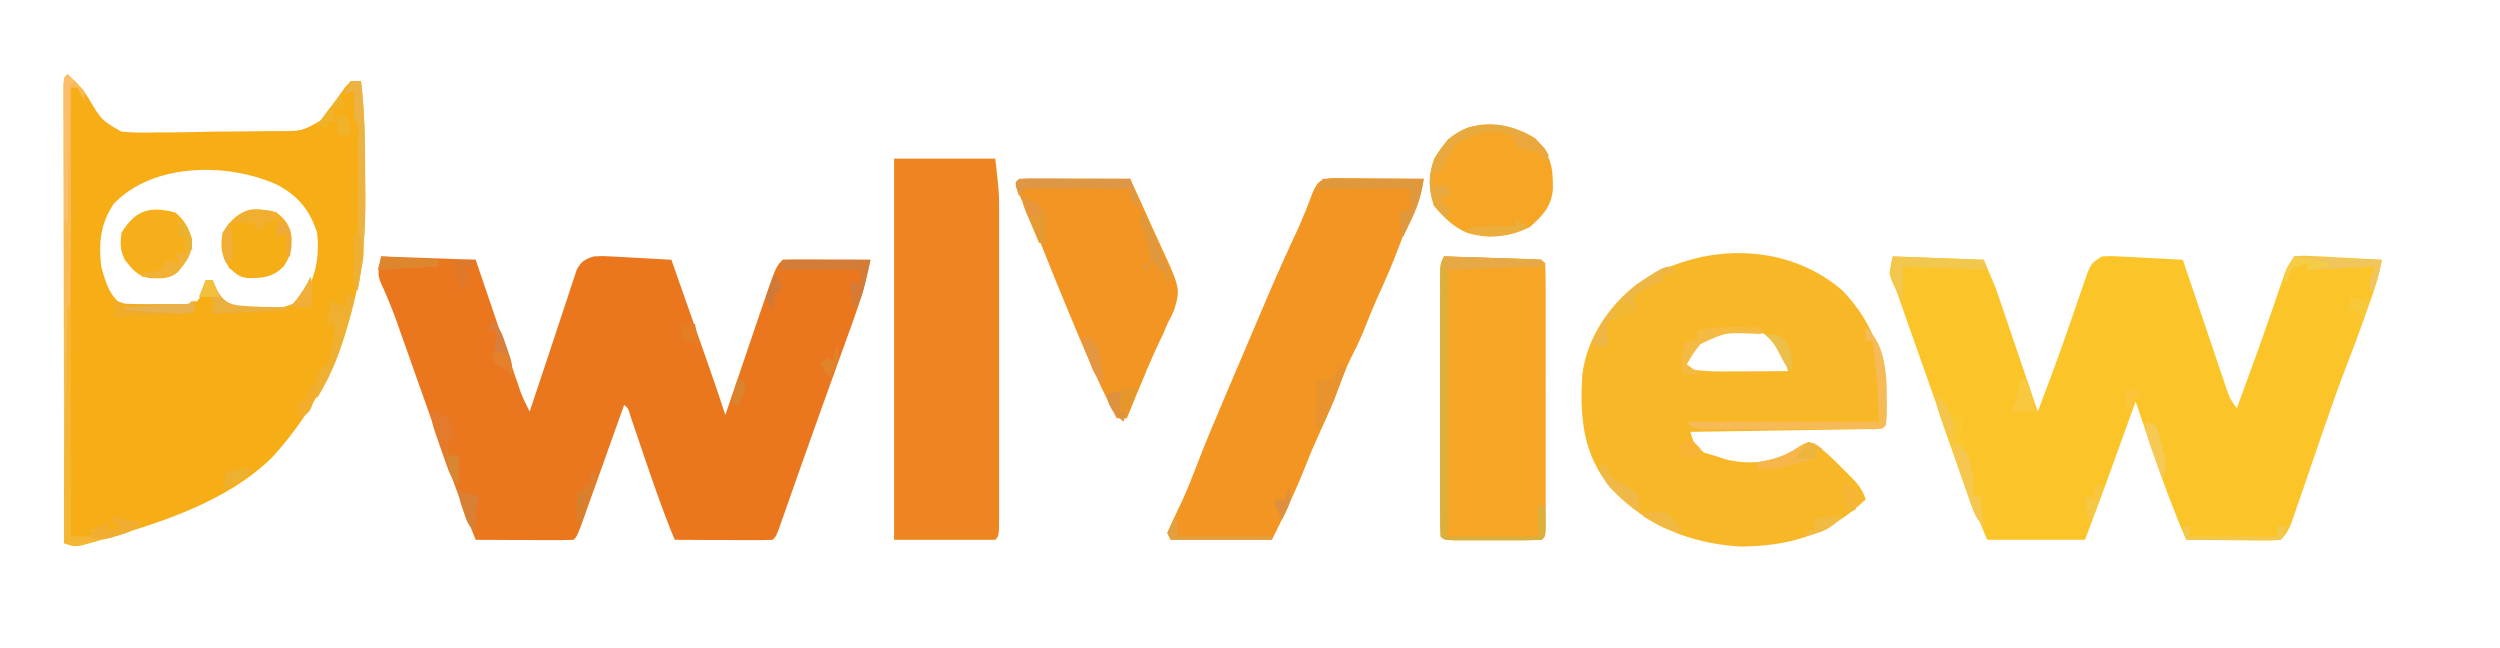 <?xml version="1.0" encoding="UTF-8"?>
<svg version="1.1" xmlns="http://www.w3.org/2000/svg" width="741" height="192">
<path d="M0 0 C13.86 0.495 13.86 0.495 28 1 C28.987 3.913 29.975 6.827 30.992 9.828 C31.951 12.651 32.911 15.474 33.872 18.297 C34.538 20.258 35.203 22.22 35.868 24.181 C36.823 27.002 37.782 29.821 38.742 32.641 C39.038 33.517 39.334 34.393 39.639 35.296 C39.919 36.116 40.199 36.937 40.488 37.782 C40.732 38.502 40.976 39.221 41.228 39.962 C42.022 42.057 42.965 44.015 44 46 C44.619 44.126 44.619 44.126 45.25 42.215 C46.804 37.519 48.377 32.83 49.952 28.142 C51.017 24.95 52.061 21.753 53.105 18.555 C53.799 16.474 54.493 14.393 55.188 12.312 C55.508 11.315 55.828 10.318 56.158 9.291 C56.471 8.366 56.783 7.441 57.105 6.488 C57.375 5.669 57.645 4.849 57.923 4.005 C59.296 1.45 60.255 0.888 63 0 C65.565 -0.135 65.565 -0.135 68.422 0.023 C69.447 0.075 70.471 0.127 71.527 0.18 C73.123 0.276 73.123 0.276 74.75 0.375 C75.829 0.432 76.908 0.488 78.02 0.547 C80.68 0.688 83.34 0.84 86 1 C87.797 6.104 89.594 11.209 91.389 16.314 C91.999 18.047 92.609 19.78 93.219 21.513 C94.101 24.017 94.982 26.522 95.863 29.027 C96.267 30.172 96.267 30.172 96.678 31.339 C98.506 36.542 100.271 41.764 102 47 C102.378 45.886 102.756 44.771 103.146 43.623 C104.558 39.464 105.973 35.306 107.389 31.149 C108 29.354 108.61 27.559 109.219 25.763 C110.098 23.173 110.98 20.585 111.863 17.996 C112.132 17.201 112.401 16.406 112.678 15.587 C116.975 3.025 116.975 3.025 119 1 C120.927 0.913 122.857 0.893 124.785 0.902 C125.955 0.906 127.125 0.909 128.33 0.912 C129.562 0.92 130.793 0.929 132.062 0.938 C133.916 0.944 133.916 0.944 135.807 0.951 C138.871 0.963 141.936 0.979 145 1 C143.767 7.197 142.078 13.046 139.91 18.977 C139.609 19.813 139.309 20.65 138.999 21.512 C138.025 24.218 137.044 26.921 136.062 29.625 C135.387 31.496 134.713 33.368 134.039 35.24 C133.017 38.077 131.995 40.913 130.971 43.749 C128.823 49.698 126.699 55.655 124.598 61.621 C124.341 62.35 124.083 63.08 123.819 63.831 C122.851 66.578 121.883 69.325 120.921 72.073 C120.275 73.916 119.626 75.757 118.977 77.598 C118.616 78.624 118.256 79.65 117.885 80.707 C117 83 117 83 116 84 C113.854 84.088 111.706 84.107 109.559 84.098 C108.253 84.094 106.948 84.091 105.604 84.088 C104.215 84.08 102.826 84.071 101.438 84.062 C100.045 84.057 98.652 84.053 97.26 84.049 C93.84 84.037 90.42 84.021 87 84 C83.289 75.117 80.213 66.029 77.128 56.916 C76.469 54.973 75.807 53.032 75.145 51.09 C74.756 49.944 74.368 48.798 73.968 47.617 C73.247 45.108 73.247 45.108 72 44 C71.581 45.176 71.162 46.352 70.731 47.564 C69.181 51.913 67.628 56.261 66.073 60.608 C65.4 62.492 64.728 64.377 64.057 66.262 C63.094 68.966 62.127 71.669 61.16 74.371 C60.859 75.219 60.558 76.067 60.248 76.941 C58.114 82.886 58.114 82.886 57 84 C54.854 84.088 52.706 84.107 50.559 84.098 C49.253 84.094 47.948 84.091 46.604 84.088 C45.215 84.08 43.826 84.071 42.438 84.062 C41.045 84.057 39.652 84.053 38.26 84.049 C34.84 84.037 31.42 84.021 28 84 C24.806 76.24 21.948 68.381 19.156 60.469 C18.701 59.184 18.245 57.9 17.79 56.615 C16.116 51.896 14.446 47.175 12.776 42.454 C11.359 38.448 9.94 34.443 8.52 30.438 C7.862 28.583 7.207 26.728 6.552 24.872 C6.145 23.724 5.738 22.576 5.318 21.393 C4.933 20.305 4.547 19.217 4.149 18.096 C2.777 14.399 1.235 10.791 -0.393 7.2 C-1 5 -1 5 0 0 Z " fill="#EA761E" transform="translate(113,76)"/>
<path d="M0 0 C13.365 0.495 13.365 0.495 27 1 C30.375 8.875 30.375 8.875 31.534 12.283 C31.924 13.423 31.924 13.423 32.322 14.587 C32.591 15.382 32.86 16.177 33.137 16.996 C33.563 18.246 33.563 18.246 33.998 19.522 C34.897 22.16 35.792 24.799 36.688 27.438 C37.3 29.236 37.913 31.035 38.525 32.834 C40.02 37.222 41.511 41.611 43 46 C45.977 38.157 48.921 30.31 51.668 22.383 C52.086 21.18 52.505 19.977 52.936 18.738 C53.788 16.277 54.634 13.813 55.475 11.348 C55.889 10.163 56.303 8.978 56.73 7.758 C57.096 6.697 57.461 5.636 57.837 4.543 C59 2 59 2 62 0 C64.544 -0.135 64.544 -0.135 67.543 0.023 C68.616 0.075 69.689 0.127 70.795 0.18 C71.914 0.244 73.034 0.309 74.188 0.375 C75.319 0.432 76.45 0.488 77.615 0.547 C80.411 0.688 83.205 0.84 86 1 C86.414 2.226 86.827 3.453 87.253 4.716 C88.788 9.263 90.329 13.808 91.872 18.352 C92.539 20.32 93.204 22.288 93.868 24.257 C94.822 27.085 95.781 29.912 96.742 32.738 C97.038 33.62 97.334 34.501 97.639 35.409 C97.919 36.23 98.199 37.05 98.488 37.896 C98.854 38.978 98.854 38.978 99.228 40.083 C100.033 42.271 100.033 42.271 102 45 C103.19 41.751 104.377 38.501 105.562 35.25 C106.101 33.774 106.101 33.774 106.651 32.268 C108.475 27.254 110.276 22.234 112.02 17.191 C112.333 16.286 112.646 15.38 112.969 14.446 C113.563 12.719 114.154 10.991 114.74 9.261 C115.009 8.48 115.278 7.699 115.555 6.895 C115.787 6.212 116.018 5.53 116.257 4.827 C117 3 117 3 119 0 C121.614 -0.249 121.614 -0.249 124.883 -0.074 C126.049 -0.019 127.216 0.035 128.418 0.092 C130.253 0.201 130.253 0.201 132.125 0.312 C133.356 0.374 134.587 0.435 135.855 0.498 C138.905 0.652 141.952 0.82 145 1 C144.403 4.245 143.641 7.294 142.547 10.406 C142.117 11.634 142.117 11.634 141.678 12.887 C141.372 13.749 141.066 14.612 140.75 15.5 C140.432 16.402 140.114 17.304 139.787 18.234 C138.136 22.893 136.437 27.525 134.625 32.125 C132.089 38.604 129.83 45.173 127.562 51.75 C127.173 52.878 126.784 54.006 126.383 55.168 C124.931 59.381 123.481 63.594 122.039 67.811 C121.218 70.209 120.391 72.605 119.562 75 C119.211 76.04 119.211 76.04 118.852 77.101 C117.858 79.958 117.169 81.831 115 84 C112.203 84.227 112.203 84.227 108.68 84.195 C106.794 84.186 106.794 84.186 104.871 84.176 C103.552 84.159 102.234 84.142 100.875 84.125 C99.535 84.115 98.195 84.106 96.855 84.098 C93.57 84.074 90.285 84.041 87 84 C83.117 75.058 79.816 65.974 76.688 56.75 C76.229 55.407 75.77 54.065 75.311 52.723 C74.203 49.483 73.1 46.242 72 43 C71.759 43.674 71.518 44.347 71.269 45.041 C66.602 58.062 61.898 71.064 57 84 C47.43 84 37.86 84 28 84 C22.375 70.501 22.375 70.501 20.445 65.026 C20.011 63.801 19.577 62.577 19.131 61.316 C18.677 60.024 18.223 58.733 17.77 57.441 C17.289 56.08 16.807 54.719 16.326 53.359 C15.072 49.816 13.823 46.271 12.575 42.727 C10.568 37.03 8.556 31.336 6.543 25.642 C5.845 23.666 5.149 21.689 4.453 19.712 C4.028 18.509 3.604 17.307 3.167 16.069 C2.796 15.014 2.425 13.96 2.042 12.874 C1.055 10.018 1.055 10.018 -0.198 7.433 C-1 5 -1 5 0 0 Z " fill="#FBC52A" transform="translate(561,76)"/>
<path d="M0 0 C2.678 2.427 4.724 4.53 6.568 7.674 C10.123 13.644 10.123 13.644 15.959 17.005 C19.521 17.355 22.935 17.369 26.512 17.25 C28.441 17.244 28.441 17.244 30.41 17.239 C33.12 17.228 35.827 17.181 38.536 17.104 C42 17.008 45.461 16.982 48.926 16.981 C52.247 16.974 55.566 16.924 58.887 16.875 C60.126 16.866 61.366 16.858 62.643 16.849 C69.508 16.883 69.508 16.883 75.2 13.599 C75.794 12.741 76.388 11.884 77 11 C77.947 9.784 77.947 9.784 78.914 8.543 C80.063 6.962 81.208 5.378 82.352 3.793 C82.896 3.201 83.44 2.61 84 2 C84.99 2 85.98 2 87 2 C88.083 11.037 88.219 20.043 88.24 29.131 C88.25 31.6 88.281 34.067 88.312 36.535 C88.504 65.522 80.366 91.895 60.738 113.488 C47.335 126.664 27.868 132.864 10.188 137.938 C9.416 138.161 8.645 138.385 7.85 138.616 C2.364 140.121 2.364 140.121 -1 139 C-1.023 121.024 -1.041 103.049 -1.052 85.073 C-1.057 76.727 -1.064 68.381 -1.075 60.035 C-1.085 52.764 -1.092 45.492 -1.094 38.221 C-1.095 34.368 -1.098 30.515 -1.106 26.663 C-1.112 23.041 -1.115 19.419 -1.113 15.797 C-1.114 13.825 -1.119 11.854 -1.124 9.882 C-1.123 8.72 -1.122 7.557 -1.12 6.359 C-1.121 5.343 -1.122 4.326 -1.123 3.278 C-1 1 -1 1 0 0 Z M13.688 38.438 C9.726 44.453 9.219 49.944 10 57 C11.406 62.085 12.524 66.016 17 69 C20.131 69.45 23.278 69.37 26.438 69.375 C27.297 69.399 28.156 69.424 29.041 69.449 C34.133 69.504 34.133 69.504 38.535 67.164 C40.158 64.977 40.158 64.977 41 62 C41.99 61.505 41.99 61.505 43 61 C43.268 61.763 43.536 62.526 43.812 63.312 C45.281 66.692 45.281 66.692 48 69 C50.882 69.299 53.499 69.419 56.375 69.375 C57.508 69.392 57.508 69.392 58.664 69.41 C63.248 69.386 66.291 68.967 70 66 C73.643 60.015 74.73 53.964 74 47 C71.833 40.27 68.437 36.158 62.25 32.812 C47.686 26.126 25.337 26.158 13.688 38.438 Z " fill="#F7AD15" transform="translate(20,22)"/>
<path d="M0 0 C10.41 10.839 13.24 22.271 13.168 36.902 C13 40 13 40 12 41 C10.221 41.123 8.437 41.178 6.654 41.205 C5.513 41.225 4.372 41.245 3.196 41.266 C1.955 41.282 0.713 41.299 -0.566 41.316 C-1.83 41.337 -3.094 41.358 -4.396 41.379 C-7.761 41.434 -11.126 41.484 -14.492 41.532 C-17.924 41.582 -21.355 41.638 -24.787 41.693 C-31.525 41.801 -38.262 41.902 -45 42 C-43.816 45.788 -43.816 45.788 -40.875 48.188 C-39.926 48.456 -38.977 48.724 -38 49 C-36.804 49.392 -35.608 49.784 -34.375 50.188 C-27.143 51.876 -20.432 51.147 -14.062 47.312 C-13.373 46.834 -12.683 46.356 -11.973 45.863 C-10 45 -10 45 -8.133 45.484 C-5.05 47.675 -2.462 50.249 0.188 52.938 C1.006 53.745 1.006 53.745 1.842 54.568 C4.273 57.012 5.896 58.687 7 62 C-3.95 72.367 -14.959 75.832 -30 76 C-44.969 75.105 -57.624 70.009 -68.105 59.207 C-76.804 49.073 -77.822 37.923 -77 25 C-75.594 14.208 -69.409 4.996 -60.918 -1.727 C-42.508 -13.95 -17.358 -14.745 0 0 Z M-44.312 17.5 C-46.136 19.96 -46.136 19.96 -47 23 C-43.209 23.886 -39.713 24.117 -35.824 24.098 C-34.667 24.094 -33.51 24.091 -32.318 24.088 C-31.12 24.08 -29.922 24.071 -28.688 24.062 C-27.47 24.058 -26.252 24.053 -24.998 24.049 C-21.999 24.037 -18.999 24.021 -16 24 C-17.488 19.042 -19.018 16.4 -23 13 C-30.835 10.388 -38.579 11.301 -44.312 17.5 Z " fill="#F8B727" transform="translate(546,86)"/>
<path d="M0 0 C9.9 0 19.8 0 30 0 C31.125 10.125 31.125 10.125 31.127 13.986 C31.13 14.863 31.133 15.741 31.136 16.645 C31.134 17.574 31.131 18.504 31.129 19.461 C31.131 20.465 31.133 21.47 31.135 22.504 C31.139 25.795 31.136 29.085 31.133 32.375 C31.133 34.669 31.134 36.963 31.136 39.257 C31.137 44.048 31.135 48.839 31.13 53.63 C31.125 59.785 31.128 65.94 31.134 72.096 C31.138 76.824 31.136 81.552 31.134 86.281 C31.133 88.552 31.134 90.823 31.136 93.094 C31.139 96.254 31.135 99.414 31.129 102.574 C31.131 103.52 31.133 104.465 31.136 105.439 C31.114 111.886 31.114 111.886 30 113 C20.1 113 10.2 113 0 113 C0 75.71 0 38.42 0 0 Z " fill="#ED8621" transform="translate(265,47)"/>
<path d="M0 0 C1.246 0.01 2.493 0.021 3.777 0.032 C4.771 0.036 4.771 0.036 5.786 0.04 C7.906 0.052 10.025 0.077 12.144 0.102 C13.58 0.112 15.016 0.121 16.453 0.129 C19.975 0.151 23.497 0.186 27.019 0.227 C26.398 4.643 25.276 7.884 23.187 11.836 C21.798 14.679 20.694 17.578 19.582 20.54 C17.651 25.667 15.516 30.636 13.207 35.602 C12.04 38.18 10.985 40.779 9.957 43.415 C8.795 46.379 7.557 49.218 6.082 52.04 C3.769 56.52 2.082 61.209 0.308 65.922 C-1.242 69.897 -3.001 73.746 -4.797 77.614 C-5.936 80.127 -6.974 82.658 -7.981 85.227 C-10.937 92.744 -14.37 100.005 -17.981 107.227 C-27.881 107.227 -37.781 107.227 -47.981 107.227 C-48.311 106.567 -48.641 105.907 -48.981 105.227 C-48.187 103.255 -47.293 101.323 -46.356 99.415 C-44.24 95.092 -42.399 90.768 -40.698 86.263 C-38.166 79.645 -35.456 73.118 -32.672 66.602 C-32.183 65.453 -31.694 64.303 -31.19 63.119 C-30.163 60.709 -29.136 58.299 -28.107 55.889 C-26.548 52.238 -24.994 48.584 -23.44 44.93 C-22.434 42.571 -21.429 40.211 -20.422 37.852 C-19.966 36.779 -19.509 35.705 -19.039 34.6 C-16.248 28.071 -13.338 21.61 -10.322 15.182 C-8.678 11.558 -7.231 7.88 -5.84 4.153 C-4.406 0.939 -3.538 0.269 0 0 Z " fill="#F29522" transform="translate(394.981,52.773)"/>
<path d="M0 0 C4.112 0.118 8.224 0.242 12.335 0.372 C13.735 0.416 15.135 0.457 16.534 0.497 C18.543 0.555 20.551 0.619 22.559 0.684 C23.768 0.72 24.978 0.757 26.224 0.795 C29 1 29 1 30 2 C30.1 4.52 30.136 7.013 30.129 9.533 C30.131 10.322 30.133 11.11 30.135 11.923 C30.139 14.542 30.136 17.162 30.133 19.781 C30.133 21.593 30.134 23.406 30.136 25.218 C30.137 29.021 30.135 32.824 30.13 36.627 C30.125 41.514 30.128 46.4 30.134 51.286 C30.138 55.03 30.136 58.774 30.134 62.517 C30.133 64.32 30.134 66.122 30.136 67.924 C30.139 70.438 30.135 72.952 30.129 75.467 C30.131 76.219 30.133 76.971 30.136 77.746 C30.114 82.886 30.114 82.886 29 84 C26.866 84.1 24.73 84.131 22.594 84.133 C21.293 84.134 19.992 84.135 18.652 84.137 C17.972 84.135 17.291 84.133 16.589 84.13 C14.509 84.125 12.428 84.13 10.348 84.137 C8.397 84.135 8.397 84.135 6.406 84.133 C5.203 84.132 4 84.131 2.76 84.129 C0 84 0 84 -1 83 C-1.1 80.485 -1.136 77.998 -1.129 75.483 C-1.131 74.696 -1.133 73.909 -1.135 73.098 C-1.139 70.483 -1.136 67.869 -1.133 65.254 C-1.133 63.444 -1.134 61.634 -1.136 59.824 C-1.137 56.025 -1.135 52.226 -1.13 48.427 C-1.125 43.55 -1.128 38.673 -1.134 33.796 C-1.138 30.056 -1.136 26.317 -1.134 22.578 C-1.133 20.779 -1.134 18.98 -1.136 17.182 C-1.139 14.67 -1.135 12.158 -1.129 9.647 C-1.131 8.898 -1.133 8.149 -1.136 7.378 C-1.114 2.229 -1.114 2.229 0 0 Z " fill="#F6A525" transform="translate(428,76)"/>
<path d="M0 0 C10.89 0 21.78 0 33 0 C35.079 4.507 37.135 9.014 39.146 13.55 C39.835 15.087 40.534 16.619 41.245 18.146 C47.901 32.479 47.901 32.479 46.066 38.754 C45.046 41.062 45.046 41.062 44 43 C43.624 43.919 43.247 44.838 42.859 45.785 C42.493 46.537 42.127 47.288 41.75 48.062 C39.403 53.044 37.272 58.092 35.188 63.188 C34.873 63.955 34.559 64.723 34.235 65.514 C33.489 67.342 32.744 69.171 32 71 C31.01 71 30.02 71 29 71 C24.364 62.075 20.345 52.972 16.5 43.688 C15.952 42.376 15.404 41.064 14.855 39.752 C11.613 31.981 8.459 24.179 5.371 16.346 C3.663 12.177 1.763 8.121 -0.215 4.074 C-0.474 3.39 -0.733 2.705 -1 2 C-0.67 1.34 -0.34 0.68 0 0 Z " fill="#F29522" transform="translate(302,53)"/>
<path d="M0 0 C4.778 5.017 5.357 8.483 5.277 15.238 C4.757 20.424 2.163 22.95 -1.562 26.312 C-7.478 29.217 -13.965 29.984 -20.312 27.938 C-24.452 26.089 -27.072 23.428 -30 20 C-31.666 15.001 -31.628 10.686 -29.812 5.812 C-26.967 1.398 -24.589 -1.382 -19.625 -3.312 C-12.031 -4.753 -6.611 -3.977 0 0 Z " fill="#F6A624" transform="translate(455,41)"/>
<path d="M0 0 C2.895 2.533 3.798 4.353 4.938 8 C5.027 12.3 3.326 14.399 0.664 17.613 C-2.004 19.837 -4.419 19.528 -7.773 19.43 C-11.305 18.748 -12.882 16.779 -15 14 C-16.451 11.097 -16.372 9.227 -16 6 C-11.749 -0.869 -7.546 -1.947 0 0 Z " fill="#F6AF1A" transform="translate(52,63)"/>
<path d="M0 0 C2.661 2.141 3.725 3.569 4.371 6.934 C4.611 10.786 4.244 12.618 2.125 15.938 C-1.335 19.295 -4.051 19.467 -8.734 19.406 C-11 19 -11 19 -14.062 16.438 C-16.327 12.419 -16.81 10.534 -16 6 C-11.787 -0.908 -7.533 -1.913 0 0 Z " fill="#F6AE17" transform="translate(82,63)"/>
<path d="M0 0 C9.57 0.33 19.14 0.66 29 1 C29 1.66 29 2.32 29 3 C19.76 3 10.52 3 1 3 C1 29.4 1 55.8 1 83 C9.91 83 18.82 83 28 83 C28 80.03 28 77.06 28 74 C28.66 74 29.32 74 30 74 C30.027 75.479 30.046 76.958 30.062 78.438 C30.074 79.261 30.086 80.085 30.098 80.934 C30 83 30 83 29 84 C26.866 84.1 24.73 84.131 22.594 84.133 C21.293 84.134 19.992 84.135 18.652 84.137 C17.972 84.135 17.291 84.133 16.589 84.13 C14.509 84.125 12.428 84.13 10.348 84.137 C8.397 84.135 8.397 84.135 6.406 84.133 C5.203 84.132 4 84.131 2.76 84.129 C0 84 0 84 -1 83 C-1.1 80.485 -1.136 77.998 -1.129 75.483 C-1.131 74.696 -1.133 73.909 -1.135 73.098 C-1.139 70.483 -1.136 67.869 -1.133 65.254 C-1.133 63.444 -1.134 61.634 -1.136 59.824 C-1.137 56.025 -1.135 52.226 -1.13 48.427 C-1.125 43.55 -1.128 38.673 -1.134 33.796 C-1.138 30.056 -1.136 26.317 -1.134 22.578 C-1.133 20.779 -1.134 18.98 -1.136 17.182 C-1.139 14.67 -1.135 12.158 -1.129 9.647 C-1.131 8.898 -1.133 8.149 -1.136 7.378 C-1.114 2.229 -1.114 2.229 0 0 Z " fill="#DAAF3B" transform="translate(428,76)"/>
<path d="M0 0 C2.5 2.312 2.5 2.312 5 5 C5 5.99 5 6.98 5 8 C4.34 6.68 3.68 5.36 3 4 C2.34 4 1.68 4 1 4 C1.002 4.697 1.004 5.393 1.007 6.111 C1.034 15.136 1.052 24.162 1.062 33.188 C1.063 33.914 1.064 34.641 1.065 35.389 C1.095 64.27 0.691 93.127 0 122 C-0.33 122 -0.66 122 -1 122 C-1.023 106.241 -1.041 90.482 -1.052 74.722 C-1.057 67.406 -1.064 60.089 -1.075 52.772 C-1.085 46.397 -1.092 40.022 -1.094 33.647 C-1.095 30.27 -1.098 26.892 -1.106 23.514 C-1.113 19.75 -1.114 15.985 -1.114 12.221 C-1.119 10.529 -1.119 10.529 -1.124 8.803 C-1.123 7.784 -1.122 6.764 -1.12 5.714 C-1.121 4.823 -1.122 3.931 -1.123 3.013 C-1 1 -1 1 0 0 Z " fill="#F8BB51" transform="translate(20,22)"/>
<path d="M0 0 C4.636 4 5.707 10.037 6.145 15.964 C6.309 20.315 6.295 24.655 6 29 C4.297 30.703 2.106 30.136 -0.222 30.145 C-1.337 30.152 -2.452 30.158 -3.6 30.165 C-5.42 30.166 -5.42 30.166 -7.277 30.168 C-9.133 30.173 -9.133 30.173 -11.025 30.178 C-13.647 30.183 -16.269 30.185 -18.891 30.185 C-21.587 30.185 -24.283 30.192 -26.978 30.206 C-30.849 30.224 -34.719 30.229 -38.59 30.23 C-40.407 30.241 -40.407 30.241 -42.261 30.252 C-43.379 30.249 -44.497 30.246 -45.648 30.243 C-46.636 30.244 -47.623 30.246 -48.64 30.247 C-51 30 -51 30 -53 28 C-34.19 28 -15.38 28 4 28 C3.437 15.952 3.437 15.952 2 4 C1.34 4 0.68 4 0 4 C0 2.68 0 1.36 0 0 Z " fill="#F6BB56" transform="translate(553,97)"/>
<path d="M0 0 C0.33 0 0.66 0 1 0 C1 22.44 1 44.88 1 68 C2.98 68 4.96 68 7 68 C7 67.34 7 66.68 7 66 C7.639 65.876 8.279 65.752 8.938 65.625 C9.958 65.316 9.958 65.316 11 65 C11.33 64.34 11.66 63.68 12 63 C12 63.99 12 64.98 12 66 C12.99 66 13.98 66 15 66 C14.34 64.68 13.68 63.36 13 62 C15.97 62.66 18.94 63.32 22 64 C18.938 67.062 15.17 67.565 11.062 68.688 C10.238 68.925 9.414 69.163 8.564 69.408 C7.374 69.738 7.374 69.738 6.16 70.074 C5.434 70.276 4.709 70.478 3.961 70.686 C2 71 2 71 -1 70 C-1.095 55.141 -0.797 40.293 -0.5 25.438 C-0.452 22.962 -0.403 20.486 -0.355 18.01 C-0.239 12.006 -0.12 6.003 0 0 Z " fill="#F4B735" transform="translate(20,91)"/>
<path d="M0 0 C2.562 2.75 2.562 2.75 4 5 C3.67 5.66 3.34 6.32 3 7 C2.34 6.01 1.68 5.02 1 4 C0.01 3.856 -0.98 3.711 -2 3.562 C-2.99 3.377 -3.98 3.191 -5 3 C-5.289 2.34 -5.577 1.68 -5.875 1 C-6.246 0.34 -6.617 -0.32 -7 -1 C-12.068 -2.163 -15.304 -2.479 -20 0 C-20.722 0.289 -21.444 0.578 -22.188 0.875 C-24.475 2.295 -24.985 3.534 -26 6 C-26.667 7.333 -27.333 8.667 -28 10 C-28.66 10 -29.32 10 -30 10 C-30 11.32 -30 12.64 -30 14 C-28.68 14 -27.36 14 -26 14 C-25.67 14.99 -25.34 15.98 -25 17 C-25.99 17 -26.98 17 -28 17 C-27.67 17.99 -27.34 18.98 -27 20 C-26.34 20.33 -25.68 20.66 -25 21 C-25.33 21.99 -25.66 22.98 -26 24 C-29.807 20.438 -30.902 18.501 -31.25 13.188 C-31.161 7.775 -29.148 4.403 -25.75 0.25 C-17.846 -6.217 -8.262 -4.992 0 0 Z " fill="#E8A93E" transform="translate(455,41)"/>
<path d="M0 0 C9.9 0 19.8 0 30 0 C29.2 4.801 28.451 7.641 26.438 11.875 C25.982 12.842 25.527 13.809 25.059 14.805 C24.709 15.529 24.36 16.254 24 17 C23.67 17 23.34 17 23 17 C23 14.69 23 12.38 23 10 C23.99 9.67 24.98 9.34 26 9 C26 7.02 26 5.04 26 3 C21.708 2.971 17.417 2.953 13.125 2.938 C11.902 2.929 10.678 2.921 9.418 2.912 C8.251 2.909 7.085 2.906 5.883 2.902 C4.804 2.897 3.725 2.892 2.614 2.886 C0.018 2.821 0.018 2.821 -2 4 C-1.34 2.68 -0.68 1.36 0 0 Z " fill="#E0983D" transform="translate(392,53)"/>
<path d="M0 0 C0.99 0 1.98 0 3 0 C4.109 9.111 4.186 18.188 4.185 27.351 C4.187 29.863 4.206 32.375 4.225 34.887 C4.256 44.139 3.807 52.894 2 62 C1.67 62 1.34 62 1 62 C0.973 59.354 0.953 56.708 0.938 54.062 C0.929 53.308 0.921 52.553 0.912 51.775 C0.903 49.85 0.948 47.925 1 46 C1.495 45.505 1.495 45.505 2 45 C2.101 42.563 2.14 40.156 2.133 37.719 C2.134 36.99 2.135 36.261 2.136 35.511 C2.136 33.967 2.135 32.424 2.13 30.88 C2.125 28.51 2.13 26.14 2.137 23.77 C2.136 22.273 2.135 20.777 2.133 19.281 C2.135 18.568 2.137 17.854 2.139 17.119 C2.416 13.775 2.416 13.775 1 11 C0.859 8.329 0.958 5.676 1 3 C0.01 3.33 -0.98 3.66 -2 4 C-1.34 2.68 -0.68 1.36 0 0 Z " fill="#ECB342" transform="translate(104,24)"/>
<path d="M0 0 C1.5 1.312 1.5 1.312 3 3 C3 3.99 3 4.98 3 6 C4.65 6.33 6.3 6.66 8 7 C7.67 8.98 7.34 10.96 7 13 C7.66 13 8.32 13 9 13 C9 13.66 9 14.32 9 15 C8.01 15.495 8.01 15.495 7 16 C7.66 16.33 8.32 16.66 9 17 C9.633 18.926 9.633 18.926 10.125 21.312 C10.293 22.092 10.46 22.872 10.633 23.676 C11 26 11 26 11 30 C11.66 30 12.32 30 13 30 C13.33 32.97 13.66 35.94 14 39 C11.265 36.265 10.426 33.052 9.18 29.473 C8.916 28.728 8.653 27.983 8.381 27.216 C7.825 25.641 7.272 24.065 6.722 22.488 C5.879 20.073 5.024 17.662 4.168 15.252 C3.63 13.722 3.092 12.191 2.555 10.66 C2.298 9.938 2.042 9.216 1.778 8.472 C0.754 5.518 0 3.151 0 0 Z " fill="#FAC72E" transform="translate(574,117)"/>
<path d="M0 0 C13.365 0.495 13.365 0.495 27 1 C27.33 1.99 27.66 2.98 28 4 C19.75 3.67 11.5 3.34 3 3 C3 6.3 3 9.6 3 13 C1.177 10.265 -0.034 8.121 -1 5 C-0.67 3.35 -0.34 1.7 0 0 Z " fill="#F1C74E" transform="translate(561,76)"/>
<path d="M0 0 C1.391 0 2.782 0.006 4.174 0.016 C4.905 0.017 5.636 0.019 6.389 0.02 C8.733 0.026 11.076 0.038 13.42 0.051 C15.005 0.056 16.59 0.061 18.176 0.065 C22.069 0.076 25.963 0.093 29.857 0.114 C30.847 3.084 31.837 6.054 32.857 9.114 C31.867 8.124 30.877 7.134 29.857 6.114 C29.857 5.124 29.857 4.134 29.857 3.114 C25.479 3.064 21.101 3.028 16.722 3.004 C15.232 2.994 13.743 2.98 12.253 2.963 C10.113 2.938 7.974 2.927 5.834 2.918 C4.545 2.908 3.257 2.897 1.93 2.886 C-1.25 2.785 -1.25 2.785 -3.143 5.114 C-3.705 3.176 -3.705 3.176 -4.143 1.114 C-3.143 0.114 -3.143 0.114 0 0 Z " fill="#DE9744" transform="translate(305.143,52.886)"/>
<path d="M0 0 C0.66 0.33 1.32 0.66 2 1 C-0.147 11.734 -3.231 21.637 -9 31 C-10 29 -10 29 -9.188 25.438 C-8 22 -8 22 -6 21 C-5.309 19.019 -5.309 19.019 -4.875 16.688 C-4.624 15.518 -4.624 15.518 -4.367 14.324 C-3.896 11.734 -3.896 11.734 -4 8 C-4.66 8.66 -5.32 9.32 -6 10 C-5.67 7.36 -5.34 4.72 -5 2 C-3.68 2.66 -2.36 3.32 -1 4 C-0.67 2.68 -0.34 1.36 0 0 Z " fill="#EFB031" transform="translate(103,87)"/>
<path d="M0 0 C8.58 0 17.16 0 26 0 C23.75 10.125 23.75 10.125 22 14 C21.67 14 21.34 14 21 14 C20.67 11.69 20.34 9.38 20 7 C20.99 7 21.98 7 23 7 C23 5.68 23 4.36 23 3 C15.08 3 7.16 3 -1 3 C-0.67 2.01 -0.34 1.02 0 0 Z " fill="#D37C37" transform="translate(232,77)"/>
<path d="M0 0 C12.87 0.495 12.87 0.495 26 1 C25.254 4.731 24.468 7.574 23 11 C22 8 22 8 24 3 C17.4 3.33 10.8 3.66 4 4 C4 3.34 4 2.68 4 2 C1.49 2.703 1.49 2.703 -1 4 C-1.887 6.041 -1.887 6.041 -2 8 C-2.33 7.34 -2.66 6.68 -3 6 C-2.01 4.02 -1.02 2.04 0 0 Z " fill="#F0C55C" transform="translate(680,76)"/>
<path d="M0 0 C0 0.66 0 1.32 0 2 C-0.99 2 -1.98 2 -3 2 C-3 2.66 -3 3.32 -3 4 C-3.928 4.454 -4.856 4.907 -5.812 5.375 C-9.039 6.942 -9.039 6.942 -12 9 C-11.67 10.32 -11.34 11.64 -11 13 C-13.652 14.075 -16.284 15.095 -19 16 C-20.002 19.583 -20.002 19.583 -19 23 C-19.99 23.33 -20.98 23.66 -22 24 C-22.66 23.67 -23.32 23.34 -24 23 C-20.447 13.216 -12.868 5.816 -3.855 0.809 C-2 0 -2 0 0 0 Z " fill="#EEB644" transform="translate(496,79)"/>
<path d="M0 0 C0.66 0.33 1.32 0.66 2 1 C1.235 3.065 0.463 5.127 -0.312 7.188 C-0.956 8.91 -0.956 8.91 -1.613 10.668 C-2.861 13.666 -4.191 16.309 -6 19 C-6.33 19 -6.66 19 -7 19 C-7 14.38 -7 9.76 -7 5 C-5.35 4.67 -3.7 4.34 -2 4 C-0.64 2.032 -0.64 2.032 0 0 Z " fill="#E8932D" transform="translate(397,108)"/>
<path d="M0 0 C9.57 0.33 19.14 0.66 29 1 C29 1.66 29 2.32 29 3 C19.43 3.33 9.86 3.66 0 4 C0 2.68 0 1.36 0 0 Z " fill="#E6A946" transform="translate(428,76)"/>
<path d="M0 0 C2.375 0.625 2.375 0.625 5 2 C6.312 5.125 6.312 5.125 7 8 C6.34 8 5.68 8 5 8 C5 9.65 5 11.3 5 13 C5.99 13 6.98 13 8 13 C8 15.97 8 18.94 8 22 C5.947 19.947 5.435 18.862 4.492 16.191 C4.228 15.444 3.964 14.697 3.691 13.928 C3.422 13.147 3.153 12.367 2.875 11.562 C2.598 10.786 2.321 10.009 2.035 9.209 C0 3.389 0 3.389 0 0 Z " fill="#E37A2C" transform="translate(128,122)"/>
<path d="M0 0 C0.99 0.33 1.98 0.66 3 1 C4.457 1.092 5.919 1.131 7.379 1.133 C8.217 1.134 9.056 1.135 9.92 1.137 C10.792 1.133 11.664 1.129 12.562 1.125 C13.438 1.129 14.314 1.133 15.217 1.137 C16.054 1.135 16.891 1.134 17.754 1.133 C18.52 1.132 19.287 1.131 20.076 1.129 C22.084 1.119 22.084 1.119 24 0 C23.67 1.32 23.34 2.64 23 4 C15.41 4.33 7.82 4.66 0 5 C0 3.35 0 1.7 0 0 Z " fill="#F1AB27" transform="translate(34,89)"/>
<path d="M0 0 C1.254 0.009 2.509 0.018 3.801 0.027 C4.753 0.039 5.706 0.051 6.688 0.062 C6.688 0.723 6.688 1.383 6.688 2.062 C5.891 2.028 5.094 1.993 4.273 1.957 C-4.006 1.607 -4.006 1.607 -11.312 5.062 C-13.68 8.11 -13.68 8.11 -15.312 11.062 C-13.992 12.053 -12.672 13.043 -11.312 14.062 C-12.963 14.062 -14.613 14.062 -16.312 14.062 C-17.305 9.984 -17.219 7.876 -15.312 4.062 C-14.322 4.062 -13.332 4.062 -12.312 4.062 C-12.312 3.072 -12.312 2.083 -12.312 1.062 C-8.156 0.053 -4.269 -0.04 0 0 Z " fill="#F5BA42" transform="translate(515.312,96.938)"/>
<path d="M0 0 C0.66 0 1.32 0 2 0 C2.516 1.134 3.031 2.269 3.562 3.438 C5.059 5.729 6.198 6.818 8.896 7.43 C13.918 8.015 18.95 8.039 24 8 C24 8.33 24 8.66 24 9 C13.11 9.495 13.11 9.495 2 10 C2 8 2 6 2 4 C0.68 4.33 -0.64 4.66 -2 5 C-1.34 3.35 -0.68 1.7 0 0 Z " fill="#EBB03C" transform="translate(61,83)"/>
<path d="M0 0 C2.33 1.823 3 2.999 3.875 5.875 C4.051 10.284 2.363 12.309 -0.316 15.633 C-2.543 17.441 -3.86 17.31 -6.688 17.188 C-7.496 17.16 -8.304 17.133 -9.137 17.105 C-9.752 17.071 -10.366 17.036 -11 17 C-11 16.67 -11 16.34 -11 16 C-9.02 15.67 -7.04 15.34 -5 15 C-4.67 14.01 -4.34 13.02 -4 12 C-2.68 12.33 -1.36 12.66 0 13 C-0.33 12.01 -0.66 11.02 -1 10 C-0.01 10 0.98 10 2 10 C2 8.35 2 6.7 2 5 C1.34 5 0.68 5 0 5 C0 3.35 0 1.7 0 0 Z " fill="#F1B036" transform="translate(53,65)"/>
<path d="M0 0 C2.438 0.75 2.438 0.75 4 2 C3.01 2.495 3.01 2.495 2 3 C2 3.66 2 4.32 2 5 C-0.667 5.667 -3.333 6.333 -6 7 C-6.691 7.186 -7.382 7.371 -8.094 7.562 C-10.43 8.099 -12.611 8.066 -15 8 C-15 7.34 -15 6.68 -15 6 C-13.824 5.753 -12.649 5.505 -11.438 5.25 C-8.312 4.498 -5.951 3.485 -3.25 1.75 C-2.178 1.173 -1.105 0.595 0 0 Z " fill="#F6B64A" transform="translate(536,131)"/>
<path d="M0 0 C0.66 0.66 1.32 1.32 2 2 C1.67 2.33 1.34 2.66 1 3 C0.84 6.028 0.74 9.036 0.684 12.066 C0.663 12.975 0.642 13.884 0.621 14.82 C0.555 17.734 0.496 20.648 0.438 23.562 C0.394 25.533 0.351 27.504 0.307 29.475 C0.199 34.316 0.098 39.158 0 44 C-0.33 44 -0.66 44 -1 44 C-1.025 37.894 -1.043 31.789 -1.055 25.683 C-1.06 23.605 -1.067 21.526 -1.075 19.447 C-1.088 16.466 -1.093 13.485 -1.098 10.504 C-1.105 9.101 -1.105 9.101 -1.113 7.669 C-1.113 6.809 -1.113 5.948 -1.114 5.061 C-1.116 4.299 -1.118 3.537 -1.12 2.753 C-1 1 -1 1 0 0 Z " fill="#FBBE6B" transform="translate(20,22)"/>
<path d="M0 0 C4.455 0.99 4.455 0.99 9 2 C6.712 4.288 5.192 4.755 2.125 5.688 C1.261 5.959 0.398 6.231 -0.492 6.512 C-3.087 7.017 -4.531 6.856 -7 6 C-5.625 4.5 -5.625 4.5 -4 3 C-3.34 3 -2.68 3 -2 3 C-1.67 2.34 -1.34 1.68 -1 1 C-1 1.99 -1 2.98 -1 4 C-0.01 4 0.98 4 2 4 C1.34 2.68 0.68 1.36 0 0 Z " fill="#F1AD30" transform="translate(33,153)"/>
<path d="M0 0 C2.521 1.26 3.785 2.377 4.711 5.062 C5.566 8.83 6 12.112 6 16 C6.66 16 7.32 16 8 16 C8.33 18.97 8.66 21.94 9 25 C6.812 22.812 6.284 21.423 5.273 18.535 C4.964 17.653 4.655 16.77 4.336 15.861 C4.019 14.938 3.702 14.014 3.375 13.062 C2.888 11.683 2.888 11.683 2.391 10.275 C0 3.39 0 3.39 0 0 Z " fill="#F5C74F" transform="translate(579,131)"/>
<path d="M0 0 C0.66 0 1.32 0 2 0 C2 0.99 2 1.98 2 3 C10.58 3 19.16 3 28 3 C28 2.01 28 1.02 28 0 C28.99 0 29.98 0 31 0 C30.34 1.32 29.68 2.64 29 4 C19.76 4 10.52 4 1 4 C0.67 2.68 0.34 1.36 0 0 Z " fill="#F3C84D" transform="translate(647,156)"/>
<path d="M0 0 C0.33 0.99 0.66 1.98 1 3 C0.01 3.33 -0.98 3.66 -2 4 C-2 4.99 -2 5.98 -2 7 C-1.01 6.67 -0.02 6.34 1 6 C3 9 3 9 3 12 C1.68 12 0.36 12 -1 12 C-1 10.68 -1 9.36 -1 8 C-1.99 8 -2.98 8 -4 8 C-4 8.66 -4 9.32 -4 10 C-4.99 9.67 -5.98 9.34 -7 9 C-4.69 6.03 -2.38 3.06 0 0 Z " fill="#EFB229" transform="translate(101,28)"/>
<path d="M0 0 C2.452 3.678 4.001 7.491 5.688 11.562 C6.021 12.343 6.354 13.124 6.697 13.928 C7.162 15.048 7.162 15.048 7.637 16.191 C7.922 16.874 8.208 17.557 8.503 18.26 C9 20 9 20 8 22 C7.67 20.68 7.34 19.36 7 18 C6.34 18 5.68 18 5 18 C5 17.34 5 16.68 5 16 C4.34 16 3.68 16 3 16 C2.814 14.144 2.814 14.144 2.625 12.25 C2.238 9.067 1.519 6.835 0 4 C0 2.68 0 1.36 0 0 Z M1 16 C1.99 16.495 1.99 16.495 3 17 C2.01 17.495 2.01 17.495 1 18 C1 17.34 1 16.68 1 16 Z " fill="#E1973B" transform="translate(338,62)"/>
<path d="M0 0 C0.33 0 0.66 0 1 0 C1 1.65 1 3.3 1 5 C10.24 5 19.48 5 29 5 C29 5.33 29 5.66 29 6 C19.1 6 9.2 6 -1 6 C-1.33 5.34 -1.66 4.68 -2 4 C-1.062 1.875 -1.062 1.875 0 0 Z " fill="#E2A040" transform="translate(348,154)"/>
<path d="M0 0 C5.61 0.33 11.22 0.66 17 1 C17 1.66 17 2.32 17 3 C11.06 3.33 5.12 3.66 -1 4 C-0.67 2.68 -0.34 1.36 0 0 Z " fill="#DE862E" transform="translate(113,76)"/>
<path d="M0 0 C1.32 0.66 2.64 1.32 4 2 C0.818 4.121 -0.654 4.403 -4.375 4.75 C-5.779 4.897 -5.779 4.897 -7.211 5.047 C-10.255 4.996 -12.266 4.293 -15 3 C-11.689 1.999 -8.699 1.896 -5.25 1.938 C-4.265 1.947 -3.28 1.956 -2.266 1.965 C-1.144 1.982 -1.144 1.982 0 2 C0 1.34 0 0.68 0 0 Z " fill="#EBAD3B" transform="translate(449,65)"/>
<path d="M0 0 C0.636 0.183 1.271 0.366 1.926 0.555 C2.256 1.215 2.586 1.875 2.926 2.555 C2.286 2.678 1.647 2.802 0.988 2.93 C0.308 3.136 -0.373 3.342 -1.074 3.555 C-1.404 4.215 -1.734 4.875 -2.074 5.555 C-2.734 5.555 -3.394 5.555 -4.074 5.555 C-4.404 4.895 -4.734 4.235 -5.074 3.555 C-7.054 3.555 -9.034 3.555 -11.074 3.555 C-7.841 -1.085 -5.142 -0.69 0 0 Z " fill="#F2AF2F" transform="translate(80.074,62.445)"/>
<path d="M0 0 C2.483 2.483 3.073 4.618 4.188 7.938 C4.552 8.998 4.917 10.059 5.293 11.152 C6 14 6 14 5 17 C5 16.34 5 15.68 5 15 C4.361 14.711 3.721 14.422 3.062 14.125 C1 13 1 13 0 11 C0.312 9.662 0.648 8.329 1 7 C1 5.68 1 4.36 1 3 C0.34 3 -0.32 3 -1 3 C-0.67 2.01 -0.34 1.02 0 0 Z " fill="#D97F3B" transform="translate(146,95)"/>
<path d="M0 0 C2.89 1.295 5.01 2.513 7 5 C7.293 7.262 7.293 7.262 7.188 9.688 C7.16 10.496 7.133 11.304 7.105 12.137 C7.071 12.752 7.036 13.366 7 14 C6.34 14 5.68 14 5 14 C4.162 12.044 3.33 10.085 2.5 8.125 C2.036 7.034 1.572 5.944 1.094 4.82 C0 2 0 2 0 0 Z " fill="#E59B31" transform="translate(303,58)"/>
<path d="M0 0 C0.66 0 1.32 0 2 0 C2.186 0.578 2.371 1.155 2.562 1.75 C4.145 4.227 4.997 4.624 7.562 5.875 C9.445 6.852 9.445 6.852 11 8 C11.938 11.25 11.938 11.25 12 14 C1.92 5.761 1.92 5.761 0 0 Z " fill="#EFB849" transform="translate(474,138)"/>
<path d="M0 0 C0.66 0.33 1.32 0.66 2 1 C2.633 3.066 2.633 3.066 3.125 5.562 C3.293 6.389 3.46 7.215 3.633 8.066 C3.754 8.704 3.875 9.343 4 10 C1.69 10 -0.62 10 -3 10 C-2.691 9.464 -2.381 8.928 -2.062 8.375 C-0.822 5.602 -0.409 3 0 0 Z " fill="#FAC83E" transform="translate(599,112)"/>
<path d="M0 0 C0.66 0 1.32 0 2 0 C-1.075 10.558 -1.075 10.558 -3 15 C-3.33 15 -3.66 15 -4 15 C-4 12.03 -4 9.06 -4 6 C-3.34 6 -2.68 6 -2 6 C-2 5.34 -2 4.68 -2 4 C-1.34 4 -0.68 4 0 4 C0 2.68 0 1.36 0 0 Z " fill="#D9802F" transform="translate(175,140)"/>
<path d="M0 0 C0.99 0.33 1.98 0.66 3 1 C3.984 3.582 3.984 3.582 4.75 6.812 C5.144 8.4 5.144 8.4 5.547 10.02 C5.972 12.817 5.941 14.375 5 17 C4.161 14.731 3.328 12.46 2.5 10.188 C2.262 9.545 2.023 8.902 1.777 8.24 C0.729 5.351 0 3.099 0 0 Z " fill="#F6C854" transform="translate(636,125)"/>
<path d="M0 0 C0.33 0.66 0.66 1.32 1 2 C3.527 2.656 3.527 2.656 6 3 C5.835 3.701 5.67 4.402 5.5 5.125 C4.976 8.139 4.929 10.947 5 14 C2.814 11.814 2.317 10.461 1.375 7.562 C1.115 6.78 0.854 5.998 0.586 5.191 C0 3 0 3 0 0 Z " fill="#D88034" transform="translate(136,144)"/>
<path d="M0 0 C0.722 0.144 1.444 0.289 2.188 0.438 C3.58 0.716 3.58 0.716 5 1 C6.667 1.333 8.333 1.667 10 2 C10 2.33 10 2.66 10 3 C8.02 3.33 6.04 3.66 4 4 C4 3.34 4 2.68 4 2 C1.49 2.703 1.49 2.703 -1 4 C-1.887 6.041 -1.887 6.041 -2 8 C-2.33 7.34 -2.66 6.68 -3 6 C-2.066 3.969 -1.068 1.965 0 0 Z " fill="#F5CD44" transform="translate(680,76)"/>
<path d="M0 0 C2.5 3.741 1.9 6.442 1.125 10.75 C0.921 11.92 0.718 13.091 0.508 14.297 C0.34 15.189 0.173 16.081 0 17 C-0.33 17 -0.66 17 -1 17 C-1.027 14.354 -1.047 11.708 -1.062 9.062 C-1.071 8.308 -1.079 7.553 -1.088 6.775 C-1.097 4.85 -1.052 2.925 -1 1 C-0.67 0.67 -0.34 0.34 0 0 Z " fill="#EDB033" transform="translate(106,69)"/>
<path d="M0 0 C6.523 1.477 6.523 1.477 8.938 4.125 C9.288 4.744 9.639 5.362 10 6 C9.67 6.66 9.34 7.32 9 8 C8.34 7.01 7.68 6.02 7 5 C3.934 4.267 3.934 4.267 1 4 C0.67 2.68 0.34 1.36 0 0 Z " fill="#ECA73C" transform="translate(449,40)"/>
<path d="M0 0 C-2.773 3.081 -5.063 4.688 -9 6 C-8.67 4.35 -8.34 2.7 -8 1 C-5.072 0.024 -3.044 -0.082 0 0 Z " fill="#EEB12F" transform="translate(75,139)"/>
<path d="M0 0 C0.66 0 1.32 0 2 0 C0.375 7.75 0.375 7.75 -3 10 C-3.33 8.35 -3.66 6.7 -4 5 C-3.34 5 -2.68 5 -2 5 C-1.34 3.35 -0.68 1.7 0 0 Z " fill="#F2AE2B" transform="translate(92,114)"/>
<path d="M0 0 C0.66 0 1.32 0 2 0 C4.276 2.276 4.487 3.352 5.125 6.438 C5.293 7.22 5.46 8.002 5.633 8.809 C6 11 6 11 6 14 C3.744 11.744 3.034 9.954 1.875 7 C1.522 6.113 1.169 5.226 0.805 4.312 C0 2 0 2 0 0 Z " fill="#E49740" transform="translate(321,100)"/>
<path d="M0 0 C2.31 0 4.62 0 7 0 C7 0.66 7 1.32 7 2 C6.01 2.33 5.02 2.66 4 3 C4.33 3.66 4.66 4.32 5 5 C4.34 6.32 3.68 7.64 3 9 C2.01 6.03 1.02 3.06 0 0 Z " fill="#E0782A" transform="translate(134,77)"/>
<path d="M0 0 C0 1.98 0 3.96 0 6 C0.66 6 1.32 6 2 6 C1.67 6.99 1.34 7.98 1 9 C-1.799 6.472 -3.458 4.796 -4 1 C-2 0 -2 0 0 0 Z " fill="#DF923D" transform="translate(332,116)"/>
<path d="M0 0 C-3.222 3.867 -6.149 4.881 -11 6 C-10.67 5.34 -10.34 4.68 -10 4 C-9.34 4 -8.68 4 -8 4 C-8 3.01 -8 2.02 -8 1 C-5.072 0.024 -3.044 -0.082 0 0 Z " fill="#F1BB43" transform="translate(546,153)"/>
<path d="M0 0 C3.188 -0.375 3.188 -0.375 7 0 C9.14 1.812 10.39 3.658 12 6 C7.245 5.424 4.03 3.449 0 1 C0 0.67 0 0.34 0 0 Z " fill="#F2B942" transform="translate(487,152)"/>
<path d="M0 0 C1.32 0.99 2.64 1.98 4 3 C3.625 5.438 3.625 5.438 3 8 C2.01 8.495 2.01 8.495 1 9 C-1.125 3.375 -1.125 3.375 0 0 Z " fill="#F4B634" transform="translate(547,143)"/>
<path d="M0 0 C1.65 0 3.3 0 5 0 C4.188 2.938 4.188 2.938 3 6 C2.01 6.33 1.02 6.66 0 7 C0 4.69 0 2.38 0 0 Z " fill="#E5972B" transform="translate(332,115)"/>
<path d="M0 0 C4 0 4 0 6.25 2.125 C8.248 5.408 8.351 7.227 8 11 C6 9 6 9 4.562 6.062 C3.221 3.433 2.201 1.886 0 0 Z " fill="#ECBF49" transform="translate(523,99)"/>
<path d="M0 0 C0.33 0.99 0.66 1.98 1 3 C-1.404 4.202 -2.684 4.039 -5.352 3.879 C-6.202 3.831 -7.053 3.782 -7.93 3.732 C-8.819 3.676 -9.709 3.62 -10.625 3.562 C-11.522 3.51 -12.419 3.458 -13.344 3.404 C-15.563 3.274 -17.781 3.139 -20 3 C-20 2.67 -20 2.34 -20 2 C-19.43 1.975 -18.859 1.95 -18.272 1.924 C-15.702 1.808 -13.132 1.686 -10.562 1.562 C-9.665 1.523 -8.767 1.484 -7.842 1.443 C-6.988 1.401 -6.134 1.36 -5.254 1.316 C-4.463 1.28 -3.672 1.243 -2.858 1.205 C-0.986 1.194 -0.986 1.194 0 0 Z " fill="#E7B14E" transform="translate(57,89)"/>
<path d="M0 0 C2.746 2.371 3.951 4.531 5 8 C5.125 11.312 5.125 11.312 5 14 C3.377 11.566 2.383 9.687 1.375 7 C0.984 5.979 0.984 5.979 0.586 4.938 C0 3 0 3 0 0 Z " fill="#F5C44A" transform="translate(574,117)"/>
<path d="M0 0 C1.033 2.788 1.045 3.868 0.062 6.75 C-0.288 7.492 -0.639 8.235 -1 9 C-1.33 8.01 -1.66 7.02 -2 6 C-2.99 6 -3.98 6 -5 6 C-4.67 4.68 -4.34 3.36 -4 2 C-2.02 2.495 -2.02 2.495 0 3 C0 2.01 0 1.02 0 0 Z " fill="#F7C939" transform="translate(701,86)"/>
<path d="M0 0 C1.176 3.674 1.074 7.169 1 11 C0.01 11.495 0.01 11.495 -1 12 C-2.509 8.981 -2.175 6.327 -2 3 C-1.34 2.01 -0.68 1.02 0 0 Z " fill="#F1AD35" transform="translate(68,66)"/>
<path d="M0 0 C0.66 0 1.32 0 2 0 C1.449 3.949 0.611 7.349 -1 11 C-1.33 11 -1.66 11 -2 11 C-2.33 8.69 -2.66 6.38 -3 4 C-2.01 4 -1.02 4 0 4 C0 2.68 0 1.36 0 0 Z " fill="#D57B35" transform="translate(255,80)"/>
<path d="M0 0 C0.66 0 1.32 0 2 0 C0.25 7.625 0.25 7.625 -2 11 C-2.33 8.36 -2.66 5.72 -3 3 C-2.01 3.33 -1.02 3.66 0 4 C0 2.68 0 1.36 0 0 Z " fill="#F6C745" transform="translate(621,144)"/>
<path d="M0 0 C0.33 0.66 0.66 1.32 1 2 C1.99 2 2.98 2 4 2 C4 4.97 4 7.94 4 11 C1.687 8.687 1.504 7.521 0.875 4.375 C0.707 3.558 0.54 2.74 0.367 1.898 C0.246 1.272 0.125 0.645 0 0 Z " fill="#D98632" transform="translate(132,133)"/>
<path d="M0 0 C1.32 0.66 2.64 1.32 4 2 C3.01 2.495 3.01 2.495 2 3 C2 3.66 2 4.32 2 5 C0.02 5 -1.96 5 -4 5 C-2.68 3.35 -1.36 1.7 0 0 Z " fill="#EBB53E" transform="translate(536,131)"/>
<path d="M0 0 C1.5 1.375 1.5 1.375 3 3 C3 3.66 3 4.32 3 5 C1.125 5.625 1.125 5.625 -1 6 C-1.66 5.34 -2.32 4.68 -3 4 C-3 3.34 -3 2.68 -3 2 C-2.01 1.34 -1.02 0.68 0 0 Z " fill="#F8B335" transform="translate(501,130)"/>
<path d="M0 0 C1.392 4.176 -0.177 6.135 -2 10 C-2.99 8.68 -3.98 7.36 -5 6 C-4.34 5.34 -3.68 4.68 -3 4 C-2.34 4.33 -1.68 4.66 -1 5 C-0.67 3.35 -0.34 1.7 0 0 Z " fill="#E0832B" transform="translate(248,102)"/>
<path d="M0 0 C1.159 3.478 0.708 5.459 0 9 C-1.98 9 -3.96 9 -6 9 C-5.072 7.886 -5.072 7.886 -4.125 6.75 C-2.396 4.512 -1.139 2.563 0 0 Z " fill="#F1AF3A" transform="translate(92,82)"/>
<path d="M0 0 C1.32 0 2.64 0 4 0 C4.33 1.98 4.66 3.96 5 6 C3.35 5.67 1.7 5.34 0 5 C0 3.35 0 1.7 0 0 Z " fill="#E57E22" transform="translate(202,96)"/>
<path d="M0 0 C1.392 4.176 -0.177 6.135 -2 10 C-4 6.25 -4 6.25 -4 4 C-3.01 4 -2.02 4 -1 4 C-0.67 2.68 -0.34 1.36 0 0 Z " fill="#DE903C" transform="translate(382,144)"/>
<path d="M0 0 C1.938 0.625 1.938 0.625 4 2 C4.75 5.125 4.75 5.125 5 8 C4.67 7.34 4.34 6.68 4 6 C3.34 5.67 2.68 5.34 2 5 C0 4 0 4 -1 2 C-0.67 1.34 -0.34 0.68 0 0 Z " fill="#E4812A" transform="translate(147,104)"/>
<path d="M0 0 C0.99 0.99 1.98 1.98 3 3 C2.216 3.309 1.433 3.619 0.625 3.938 C-1.923 4.929 -1.923 4.929 -4 6 C-3.67 4.35 -3.34 2.7 -3 1 C-2.01 0.67 -1.02 0.34 0 0 Z " fill="#EFB934" transform="translate(482,89)"/>
<path d="M0 0 C0.66 1.32 1.32 2.64 2 4 C1.34 4.66 0.68 5.32 0 6 C-0.648 8.571 -0.648 8.571 -1 11 C-2.188 9.438 -2.188 9.438 -3 7 C-1.625 3.25 -1.625 3.25 0 0 Z " fill="#D17A38" transform="translate(230,81)"/>
<path d="M0 0 C1.5 1 1.5 1 3 3 C3.273 5.718 3.135 8.257 3 11 C2.67 11 2.34 11 2 11 C2 8.69 2 6.38 2 4 C1.01 4.33 0.02 4.66 -1 5 C-1 2 -1 2 0 0 Z " fill="#EFA93A" transform="translate(83,65)"/>
<path d="M0 0 C0.66 0.66 1.32 1.32 2 2 C1.646 4.263 1.025 5.951 0 8 C-0.66 8 -1.32 8 -2 8 C-1.125 2.25 -1.125 2.25 0 0 Z " fill="#DB842E" transform="translate(219,112)"/>
<path d="M0 0 C2.523 1.974 2.993 2.967 3.688 6.188 C3.791 7.116 3.894 8.044 4 9 C3.34 9 2.68 9 2 9 C2 7.68 2 6.36 2 5 C1.34 5 0.68 5 0 5 C0 3.35 0 1.7 0 0 Z " fill="#E9B330" transform="translate(53,65)"/>
<path d="M0 0 C3.161 1.37 3.993 1.989 6 5 C4.68 5.33 3.36 5.66 2 6 C1.34 4.02 0.68 2.04 0 0 Z " fill="#E8953B" transform="translate(303,58)"/>
<path d="M0 0 C1.32 0.33 2.64 0.66 4 1 C4 1.66 4 2.32 4 3 C3.34 3 2.68 3 2 3 C2 3.99 2 4.98 2 6 C1.34 6 0.68 6 0 6 C0 4.02 0 2.04 0 0 Z " fill="#FBC43A" transform="translate(630,115)"/>
<path d="M0 0 C0.66 0 1.32 0 2 0 C2.66 1.65 3.32 3.3 4 5 C2.02 5 0.04 5 -2 5 C-1.34 3.35 -0.68 1.7 0 0 Z " fill="#F1C13E" transform="translate(61,83)"/>
</svg>
